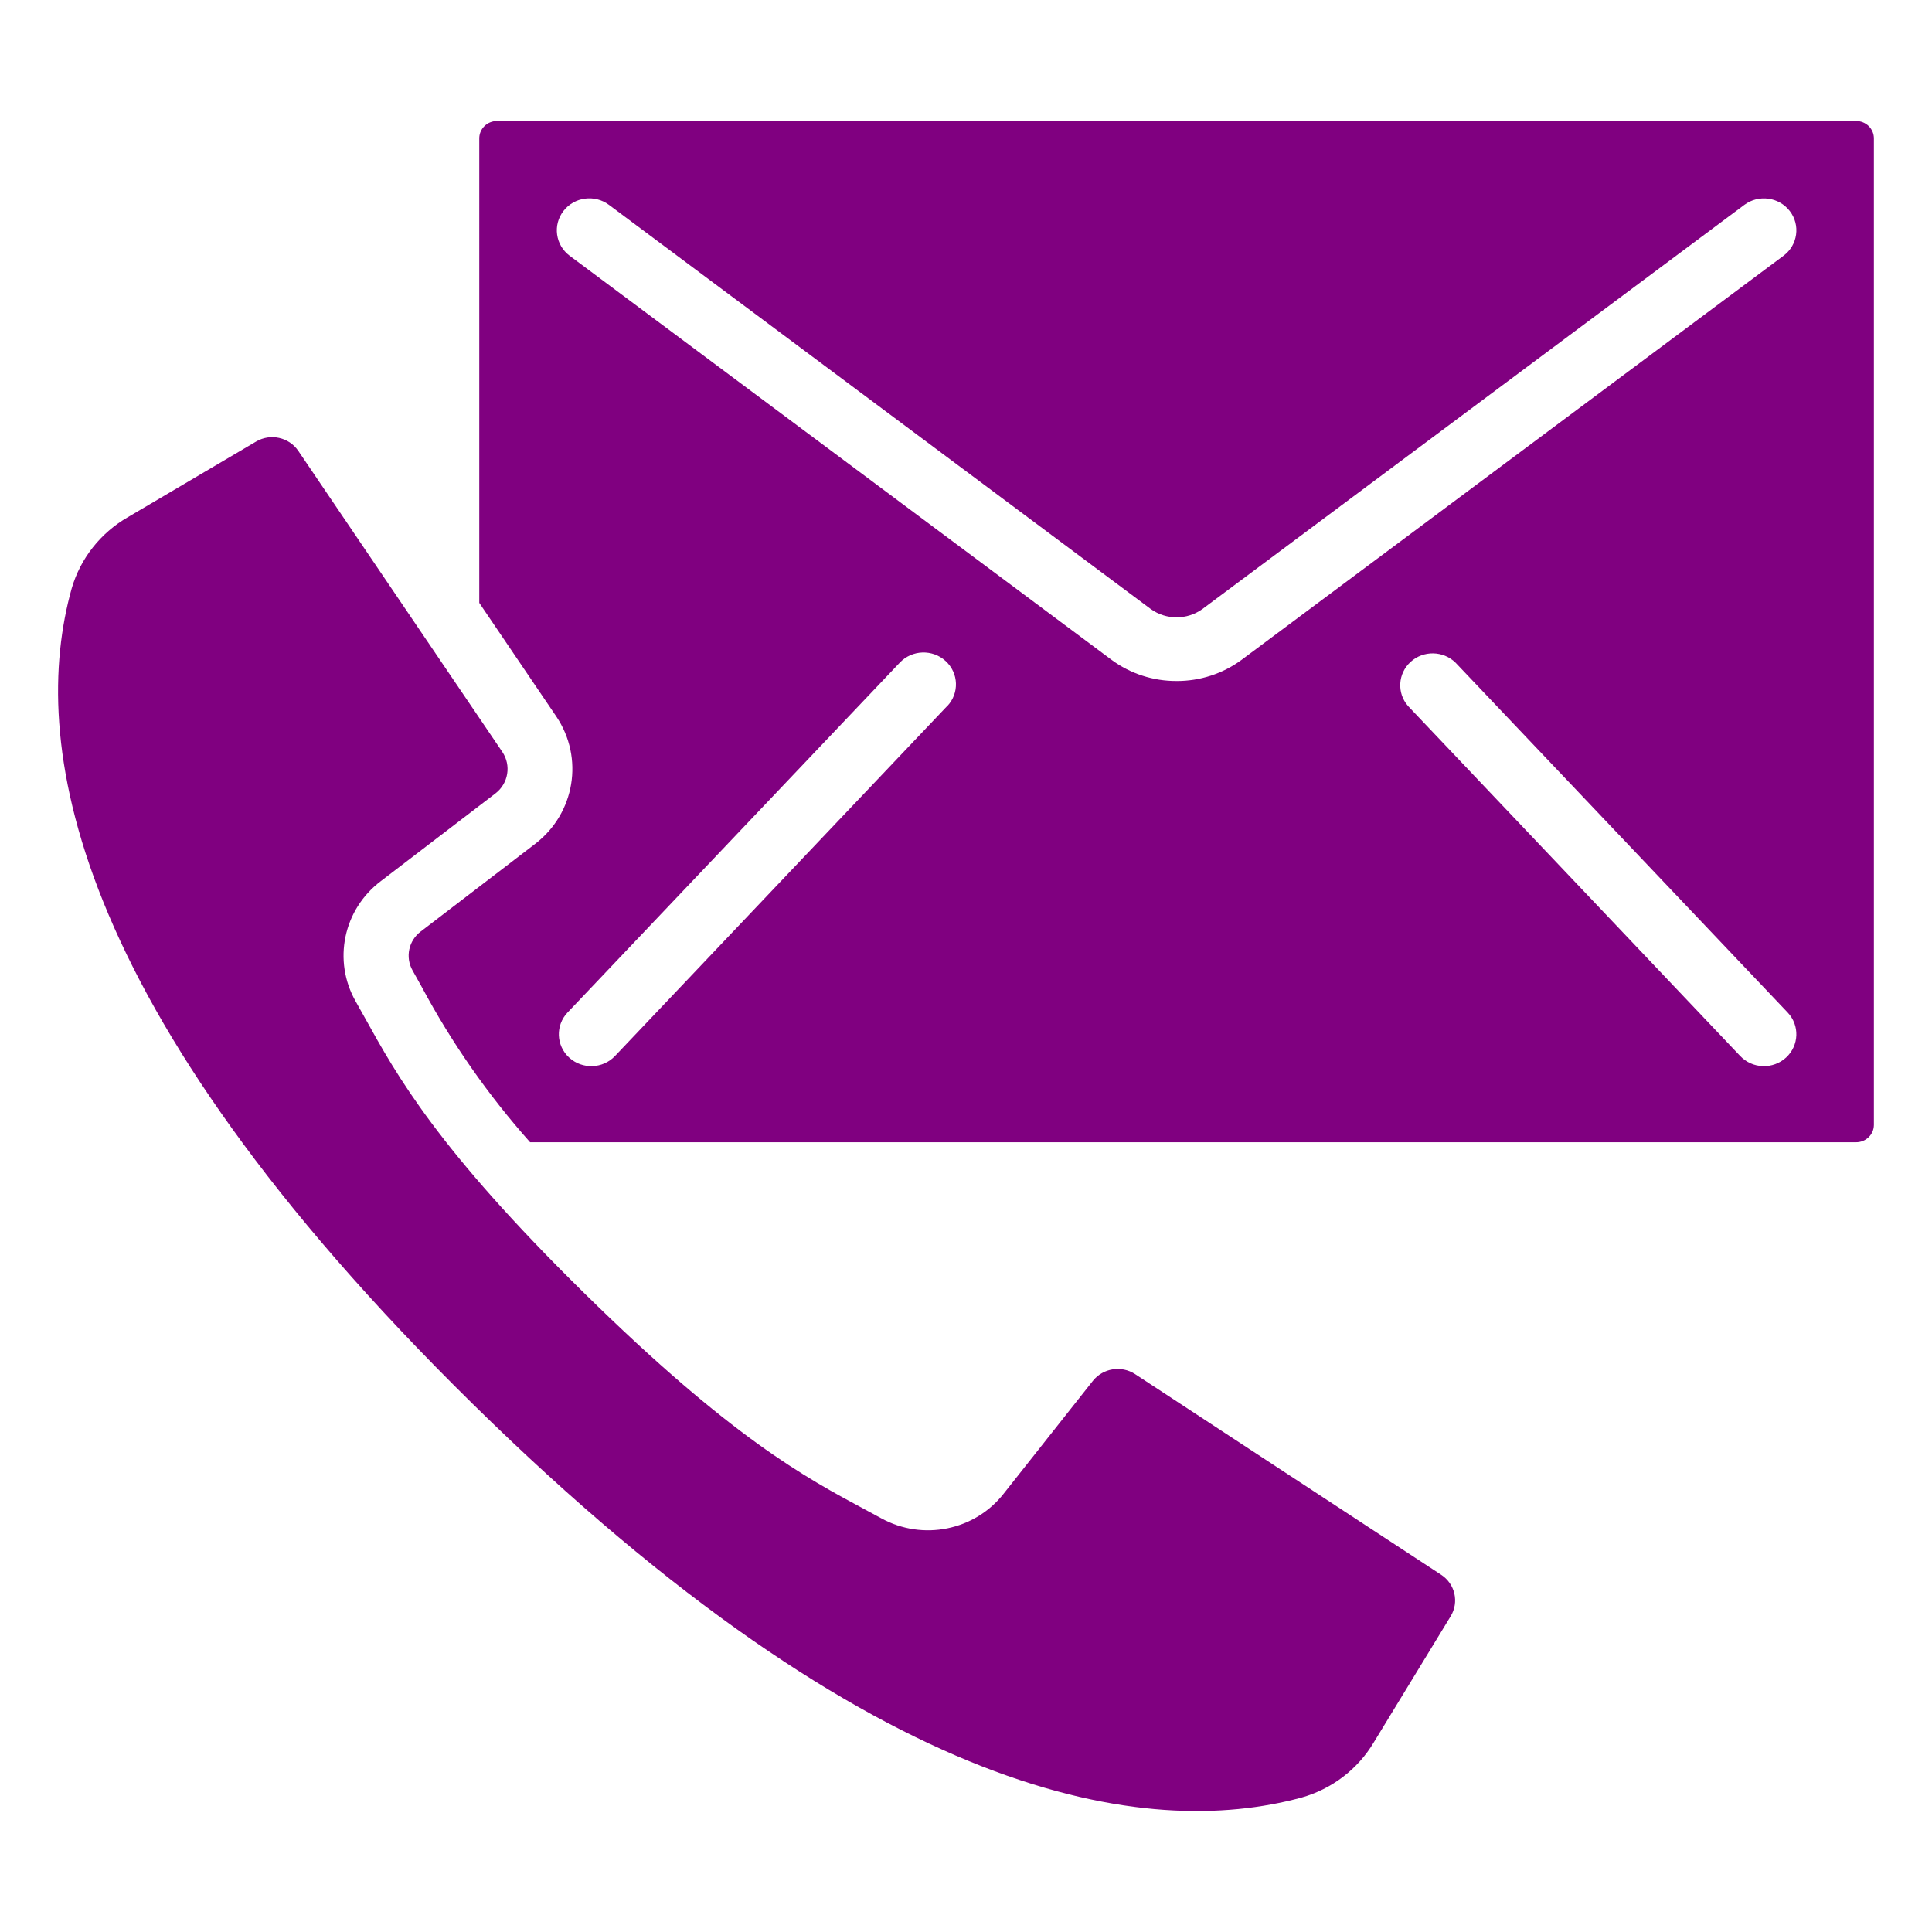 <?xml version="1.0" encoding="UTF-8" standalone="no"?>
<!-- Generator: Adobe Illustrator 19.0.0, SVG Export Plug-In . SVG Version: 6.00 Build 0)  -->

<svg
   xmlns:dc="http://purl.org/dc/elements/1.1/"
   xmlns:cc="http://creativecommons.org/ns#"
   xmlns:rdf="http://www.w3.org/1999/02/22-rdf-syntax-ns#"
   xmlns:svg="http://www.w3.org/2000/svg"
   xmlns="http://www.w3.org/2000/svg"
   xmlns:sodipodi="http://sodipodi.sourceforge.net/DTD/sodipodi-0.dtd"
   xmlns:inkscape="http://www.inkscape.org/namespaces/inkscape"
   version="1.1"
   id="Capa_1"
   x="0px"
   y="0px"
   viewBox="0 0 720 720"
   xml:space="preserve"
   sodipodi:docname="contact.svg"
   width="720"
   height="720"
   inkscape:export-filename="C:\Users\buiba\Desktop\GaN Android App\LED Lab\app\src\main\res\drawable-nodpi\ic_button_contact_us.png"
   inkscape:export-xdpi="96"
   inkscape:export-ydpi="96"
   inkscape:version="0.92.4 (5da689c313, 2019-01-14)"><defs
   id="defs45" /><sodipodi:namedview
   pagecolor="#ffffff"
   bordercolor="#666666"
   borderopacity="1"
   objecttolerance="10"
   gridtolerance="10"
   guidetolerance="10"
   inkscape:pageopacity="0"
   inkscape:pageshadow="2"
   inkscape:window-width="2256"
   inkscape:window-height="1410"
   id="namedview43"
   showgrid="false"
   inkscape:zoom="0.46104377"
   inkscape:cx="255.94099"
   inkscape:cy="255.94099"
   inkscape:window-x="-11"
   inkscape:window-y="-11"
   inkscape:window-maximized="1"
   inkscape:current-layer="Capa_1" />
<g
   id="g10"
   transform="matrix(1.322,0,0,1.3,21.637,27.289)"
   style="fill:#800080;stroke-width:0.763">
	<g
   id="g8"
   style="fill:#800080;stroke-width:0.763">
		<g
   id="g6"
   style="fill:#800080;stroke-width:0.763">
			<path
   d="m 389.898,430.449 -86.29,-57.527 c -3.86,-2.548 -9.03,-1.709 -11.886,1.929 l -25.125,32.302 c -8.143,10.612 -22.839,13.641 -34.514,7.113 l -4.645,-2.551 c -16.759,-9.143 -37.623,-20.517 -79.04,-61.934 -41.417,-41.417 -52.8,-62.281 -61.934,-79.049 l -2.56,-4.645 c -6.527,-11.672 -3.498,-26.366 7.113,-34.505 l 32.293,-25.134 c 3.642,-2.854 4.482,-8.026 1.929,-11.886 L 67.721,108.263 c -2.616,-3.916 -7.843,-5.094 -11.886,-2.679 l -36.105,21.65 c -7.746,4.521 -13.443,11.863 -15.899,20.489 -11.858,43.182 -1.883,118.793 112.96,233.646 114.843,114.853 190.437,124.846 233.655,112.978 8.628,-2.459 15.969,-8.159 20.489,-15.909 l 21.641,-36.105 c 2.421,-4.04 1.242,-9.27 -2.678,-11.884 z"
   id="path2"
   inkscape:connector-curvature="0"
   style="fill:#800080;stroke-width:0.763" />
			<path
   d="M 510.425,15.156 C 509.479,14.21 508.191,13.685 506.853,13.7 H 123.767 c -1.338,-0.015 -2.626,0.51 -3.572,1.456 -0.946,0.946 -1.471,2.234 -1.456,3.572 V 151.83 l 21.723,32.585 c 7.835,11.838 5.26,27.708 -5.915,36.462 l -32.265,25.134 c -3.454,2.62 -4.458,7.38 -2.359,11.173 l 2.633,4.8 c 8.395,15.966 18.635,30.892 30.51,44.471 h 373.787 c 2.743,0.02 4.988,-2.176 5.029,-4.919 V 18.728 c 0.015,-1.338 -0.51,-2.626 -1.457,-3.572 z M 250.661,181.434 v -0.046 l -93.659,100.343 c -3.444,3.694 -9.23,3.896 -12.923,0.453 -3.694,-3.444 -3.896,-9.23 -0.453,-12.923 l 93.659,-100.297 c 3.444,-3.694 9.23,-3.896 12.923,-0.453 3.694,3.444 3.897,9.23 0.453,12.923 z m 64.649,-7.204 c -6.589,0.03 -13.009,-2.088 -18.286,-6.034 L 144.211,52.319 c -4.024,-3.065 -4.802,-8.812 -1.737,-12.837 3.065,-4.024 8.812,-4.802 12.837,-1.737 l 152.75,115.877 c 4.323,3.141 10.177,3.141 14.501,0 L 475.356,37.745 c 4.024,-3.052 9.761,-2.264 12.814,1.76 3.053,4.024 2.264,9.761 -1.76,12.814 L 333.596,168.196 c -5.277,3.946 -11.696,6.064 -18.286,6.034 z m 171.813,107.95 c -1.773,1.656 -4.132,2.539 -6.557,2.455 -2.425,-0.084 -4.717,-1.128 -6.371,-2.903 l -93.65,-100.343 c -3.182,-3.729 -2.856,-9.304 0.737,-12.637 3.594,-3.334 9.177,-3.24 12.657,0.212 l 93.632,100.297 c 3.442,3.691 3.242,9.474 -0.448,12.919 z"
   id="path4"
   inkscape:connector-curvature="0"
   style="fill:#800080;stroke-width:0.763" />
		</g>
	</g>
</g>
<g
   id="g12"
   transform="translate(0,208.118)">
</g>
<g
   id="g14"
   transform="translate(0,208.118)">
</g>
<g
   id="g16"
   transform="translate(0,208.118)">
</g>
<g
   id="g18"
   transform="translate(0,208.118)">
</g>
<g
   id="g20"
   transform="translate(0,208.118)">
</g>
<g
   id="g22"
   transform="translate(0,208.118)">
</g>
<g
   id="g24"
   transform="translate(0,208.118)">
</g>
<g
   id="g26"
   transform="translate(0,208.118)">
</g>
<g
   id="g28"
   transform="translate(0,208.118)">
</g>
<g
   id="g30"
   transform="translate(0,208.118)">
</g>
<g
   id="g32"
   transform="translate(0,208.118)">
</g>
<g
   id="g34"
   transform="translate(0,208.118)">
</g>
<g
   id="g36"
   transform="translate(0,208.118)">
</g>
<g
   id="g38"
   transform="translate(0,208.118)">
</g>
<g
   id="g40"
   transform="translate(0,208.118)">
</g>
</svg>